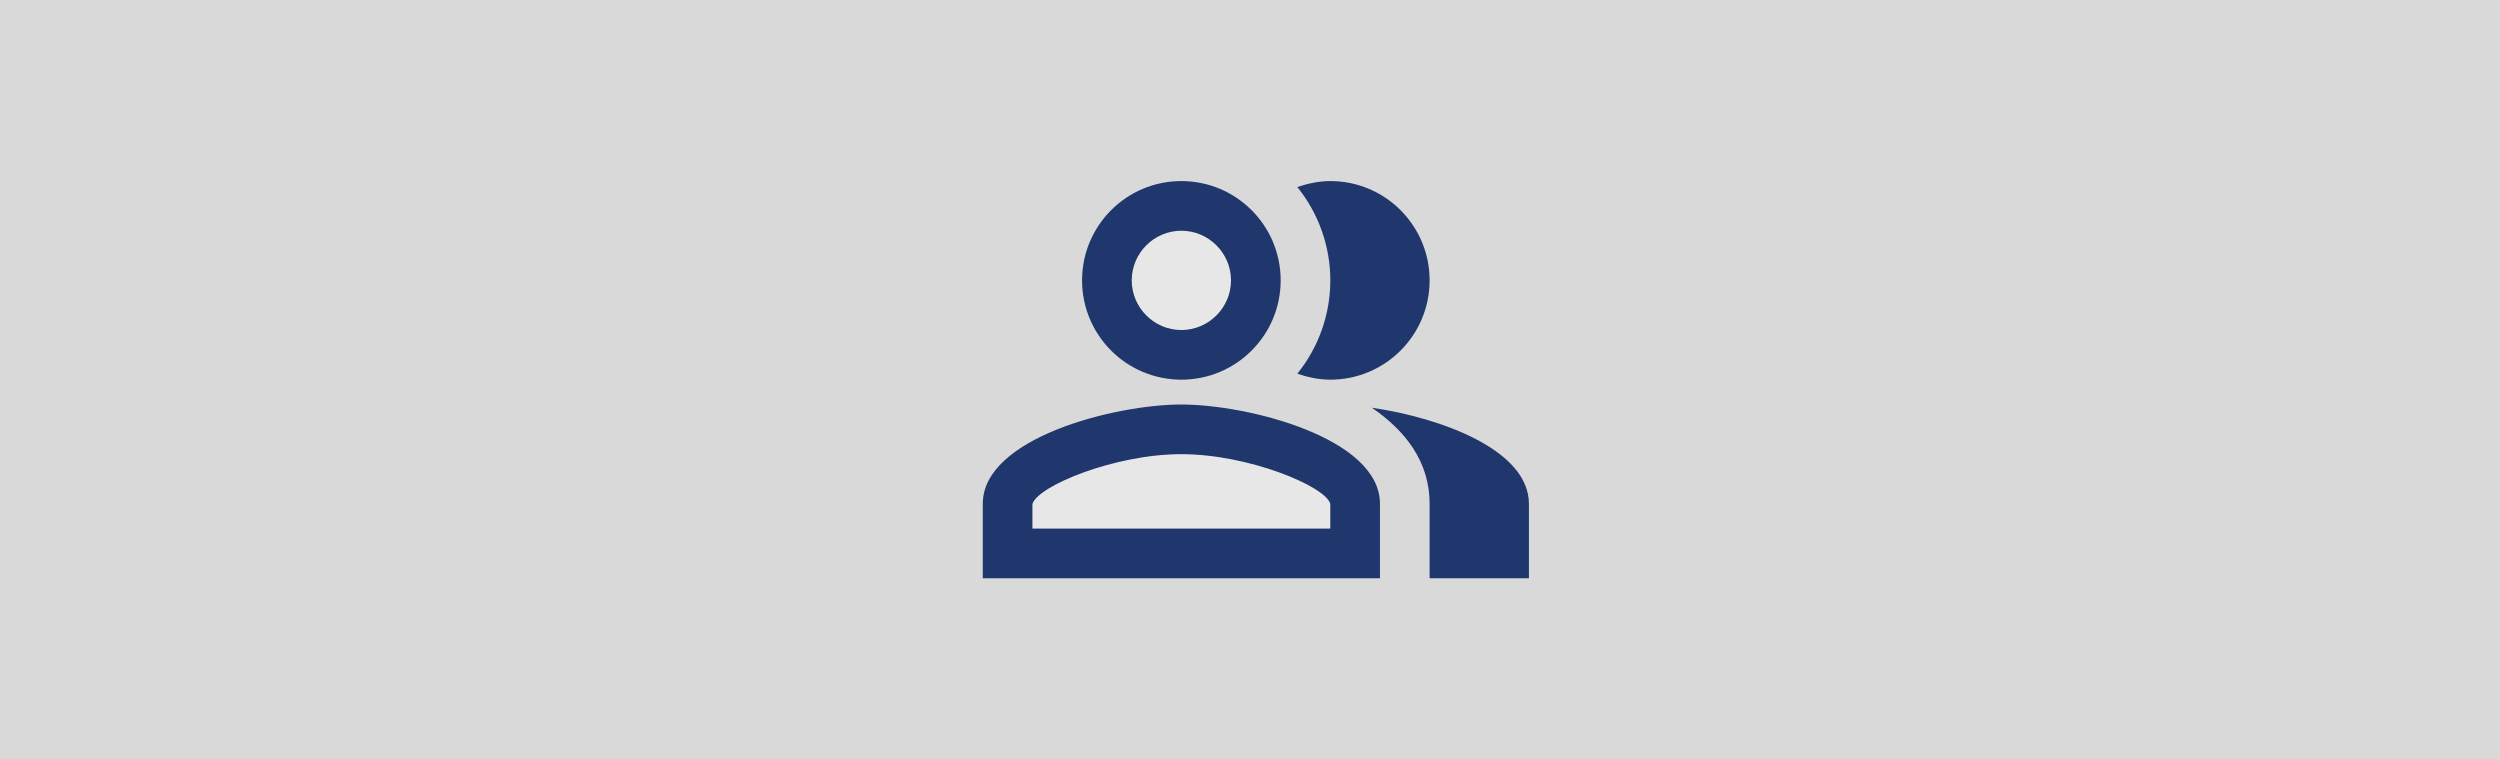 <svg width="214" height="65" viewBox="0 0 214 65" fill="none" xmlns="http://www.w3.org/2000/svg">
<rect width="214" height="65" fill="#D9D9D9"/>
<path d="M101.125 28.25C103.472 28.25 105.375 26.347 105.375 24C105.375 21.653 103.472 19.75 101.125 19.75C98.778 19.75 96.875 21.653 96.875 24C96.875 26.347 98.778 28.25 101.125 28.25Z" fill="#E7E7E7"/>
<path d="M101.125 38.875C95.388 38.875 88.8 41.616 88.375 43.146V45.25H113.875V43.125C113.45 41.616 106.863 38.875 101.125 38.875Z" fill="#E7E7E7"/>
<path d="M117.424 34.901C120.335 36.877 122.375 39.555 122.375 43.125V49.5H130.875V43.125C130.875 38.492 123.289 35.751 117.424 34.901ZM113.875 32.5C118.571 32.5 122.375 28.696 122.375 24C122.375 19.304 118.571 15.5 113.875 15.5C112.876 15.5 111.941 15.713 111.049 16.01C112.877 18.271 113.875 21.092 113.875 24C113.875 26.908 112.877 29.729 111.049 31.99C111.941 32.288 112.876 32.5 113.875 32.5ZM101.125 32.5C105.821 32.5 109.625 28.696 109.625 24C109.625 19.304 105.821 15.5 101.125 15.5C96.429 15.5 92.625 19.304 92.625 24C92.625 28.696 96.429 32.5 101.125 32.5ZM101.125 19.75C103.463 19.75 105.375 21.663 105.375 24C105.375 26.337 103.463 28.25 101.125 28.25C98.787 28.25 96.875 26.337 96.875 24C96.875 21.663 98.787 19.75 101.125 19.75ZM101.125 34.625C95.451 34.625 84.125 37.472 84.125 43.125V49.5H118.125V43.125C118.125 37.472 106.799 34.625 101.125 34.625ZM113.875 45.25H88.375V43.146C88.8 41.616 95.388 38.875 101.125 38.875C106.863 38.875 113.45 41.616 113.875 43.125V45.25Z" fill="#20376D"/>
</svg>
